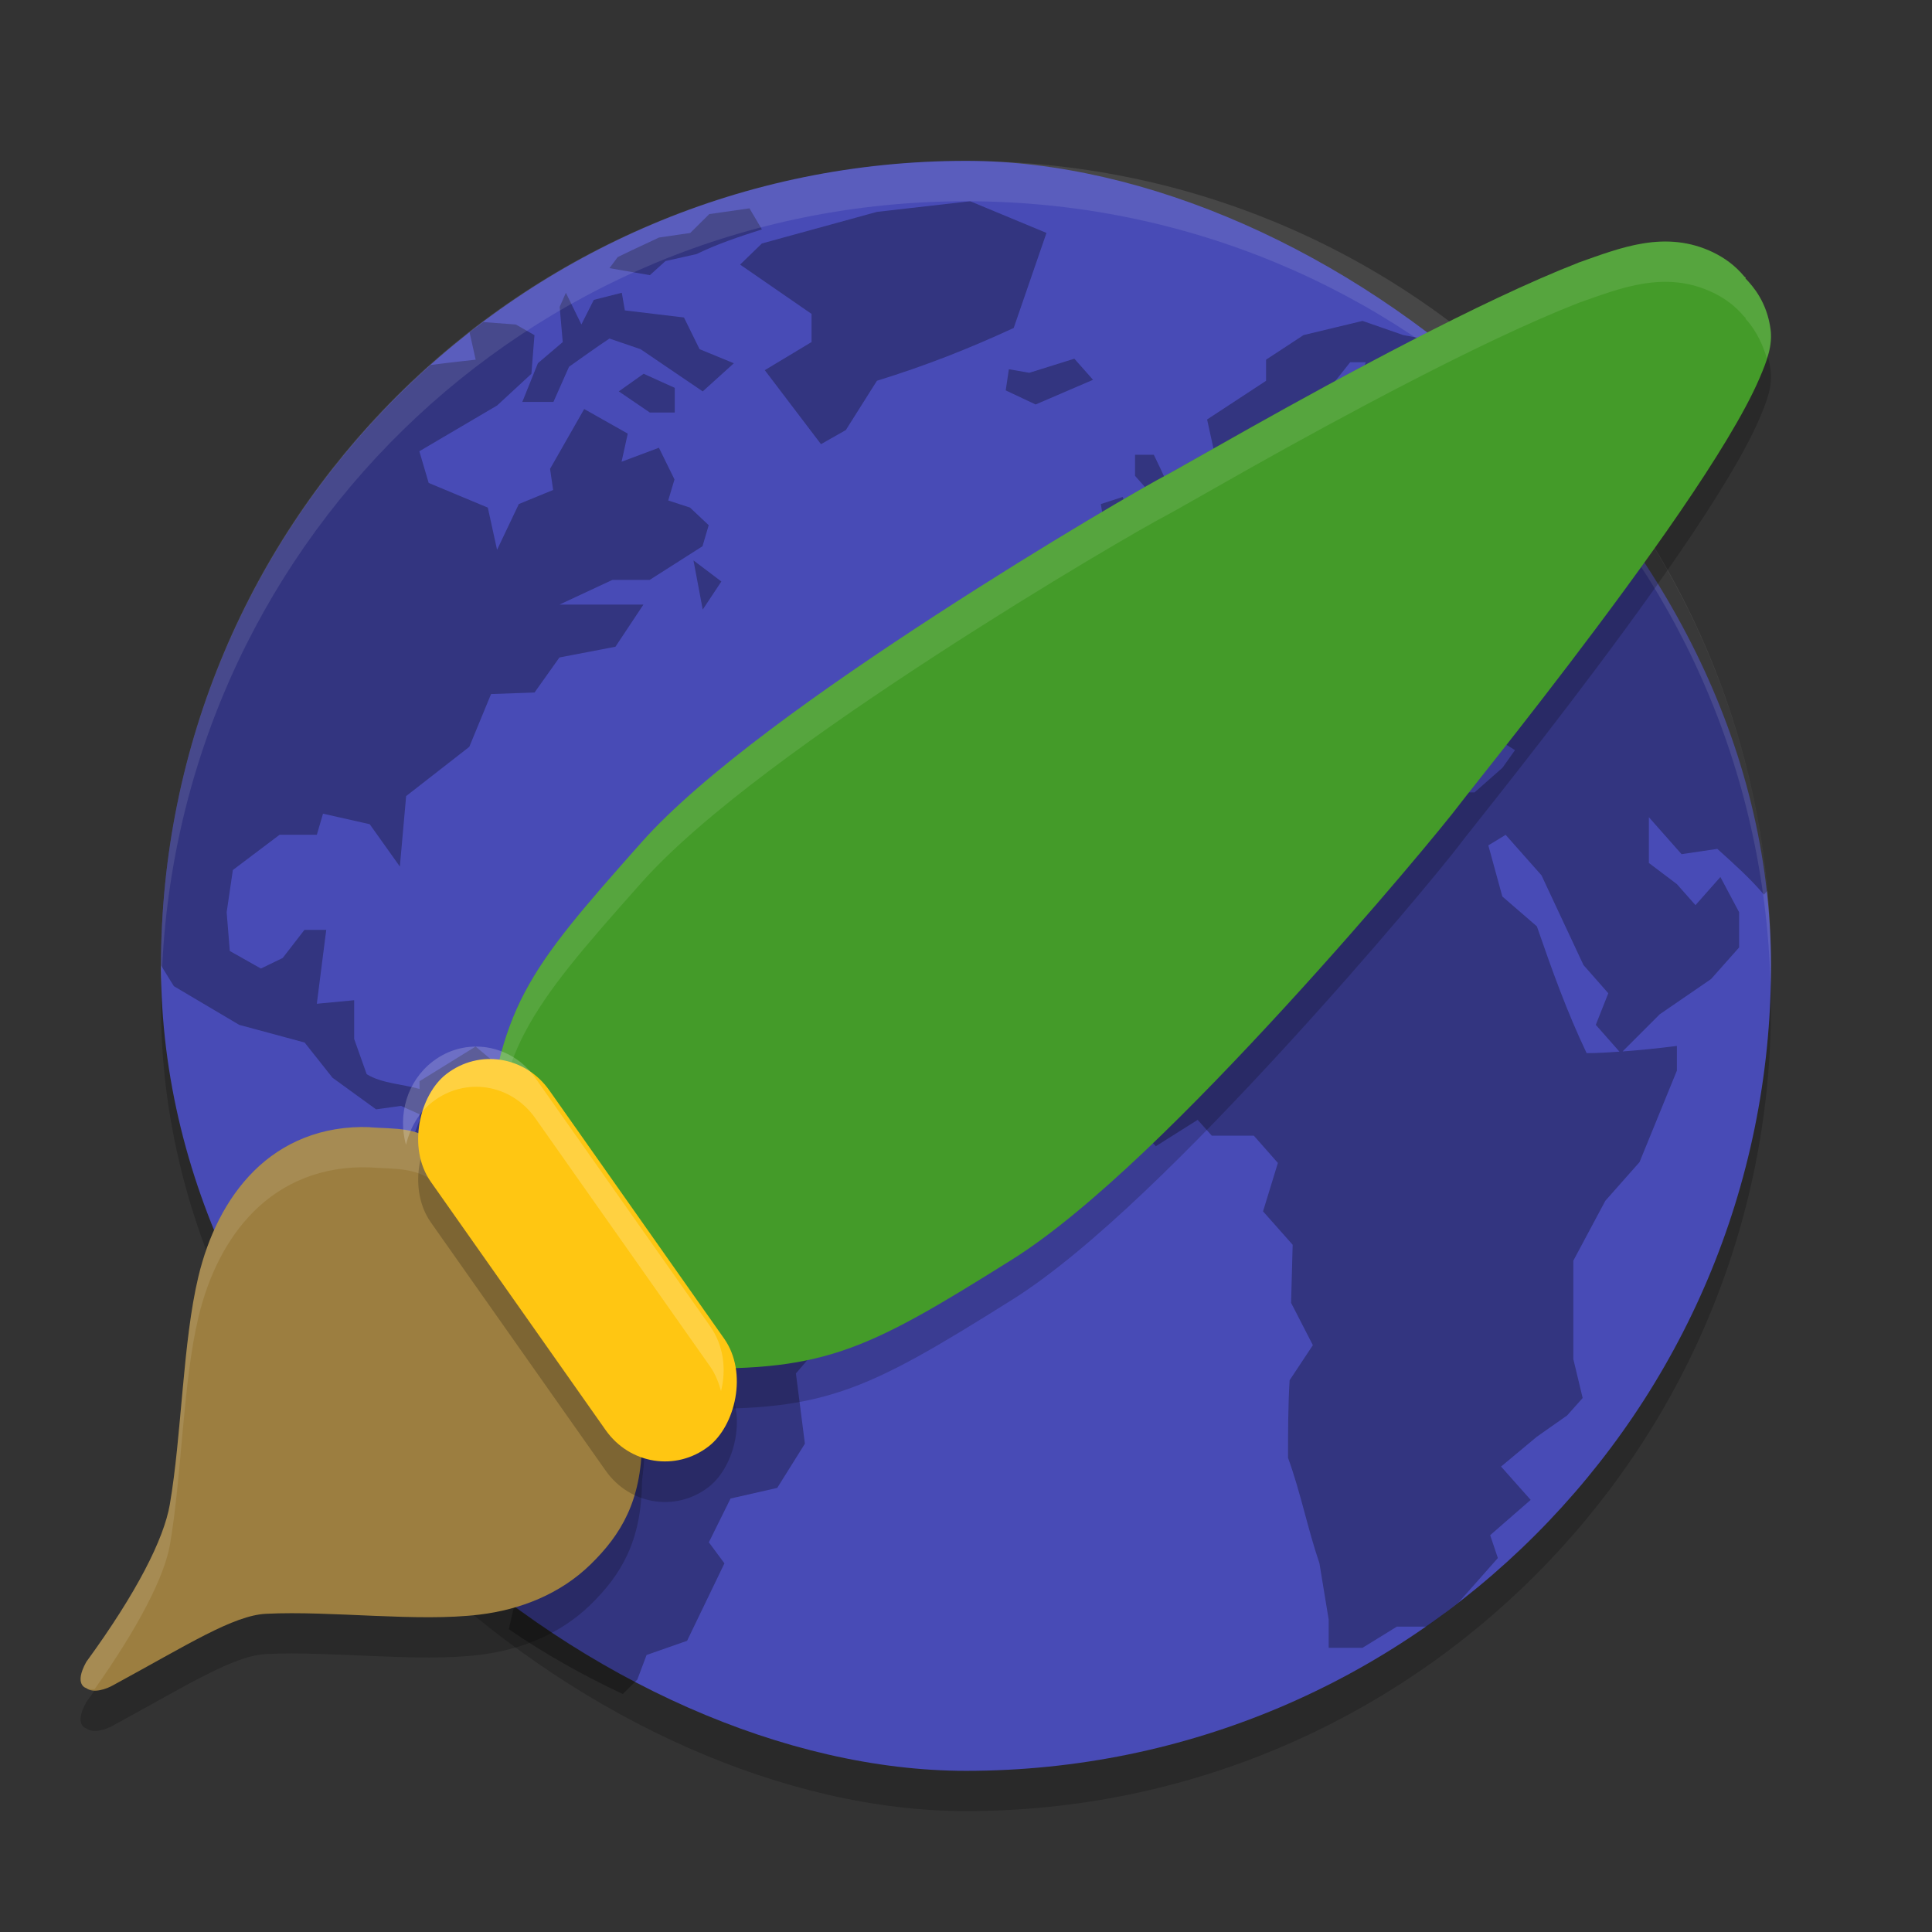 <svg height="24" viewBox="0 0 24 24" width="24" xmlns="http://www.w3.org/2000/svg"><rect x="0" y="0" width="24" height="24" fill="#333333" stroke="none"/><g transform="translate(0 -1028.362)"><rect height="20" opacity=".2" rx="10" transform="matrix(0 -1 -1 0 0 0)" width="20" x="-1050.86" y="-22"/><rect fill="#484bb6" height="20" rx="10" transform="matrix(0 -1 -1 0 0 0)" width="20" x="-1050.36" y="-22"/><path d="m24.104 5-2.316.264-2.859.785-.541.525 1.775 1.225v.699l-1.162.699 1.396 1.838.617-.35.773-1.225c1.194-.369 2.264-.788 3.398-1.312l.814-2.361zm-5.484.176-.998.143-.473.469-.775.113-.691.324-.336.162-.205.275 1.004.174.387-.35.773-.174c.529-.257 1.061-.432 1.623-.613zm-4.561 2.098-.154.35.076.875-.617.525-.387.961h.773l.387-.873c.333-.236.664-.474 1.004-.701l.773.264c.515.35 1.03.7 1.545 1.049l.773-.699-.852-.35-.387-.787-1.469-.176-.076-.438-.695.176-.309.611zm19.793.699-1.465.352-.932.611v.525l-1.465.961.307 1.4.854-.613.539.613.617.35.387-1.049-.23-.613.23-.438.85-1.072h.387l-.387 1.16v.787c.355-.097.721-.129 1.084-.174l-1.006.699-.076.438-1.158.961-1.162-.262v-.699l-.541.35.234.811h-.852l-.463.587-.582.654-1.041.221.617.609.156.611h-.773l-.98.525v1.576h.439l.424.48.967-.48.385-.963.697-.438.154-.35 1.158-.26.619.697.695.35-.387.787.619-.176.309-.783-.773-.875h.311l.773.609.154.875.693.787.154-1.139.389-.174c.382.397.682.866 1.004 1.312l1.158.088.697.436-.311.438-.695.613h-1.004l-1.314-.438-.695.086-.5.57-1.432-1.443-1.006-.262-1.469.174-1.314.35c-.737.835-1.365 1.667-2.062 2.535l-.85 2.014.387.436-.695 1.049.773 1.838c.657.743 1.213 1.485 1.869 2.229l.969-.83.424.482 1.041-.656.35.393h1.045l.598.678-.369 1.203.736.83-.039 1.443.541 1.051-.578.873c-.038.643-.039 1.282-.039 1.926.317.872.481 1.741.78 2.619l.23 1.4v.701h.841l.852-.525h.732c.273-.19.536-.394.799-.598l.979-1.107-.191-.568 1.006-.877-.736-.828.891-.742.75-.527.387-.434-.232-.967v-2.445l.795-1.488.85-.961.928-2.273v-.613c-.457.058-.903.104-1.35.137l.924-.924 1.275-.875.697-.785v-.875c-.155-.292-.309-.583-.465-.875l-.619.699-.463-.523-.695-.525v-1.137l.812.918.889-.131c.405.367.803.718 1.158 1.137l.088-.1c-.427-4.641-2.435-8.803-5.473-11.971-.168-.172-.345-.357-.482-.492-.231-.225-.473-.437-.715-.65l-.219.359-.773.875-1.004-1.248h1.004l.465-.326-1.855-.35zm-21.846.029c-.113.085-.229.167-.34.254l.152.68s-.707.078-1.115.131c-4.104 3.654-6.698 8.964-6.703 14.916.161.265.32.518.32.518l1.623.961 1.625.439.693.875 1.082.785.619-.086.463.209v.141l-.617 1.66-.465.701.154.35-.498 1.311 1.502 2.537.992 1.223.617.873-.076 1.838.863 1.049-.256 1.109c.892.615 1.843 1.146 2.832 1.611l.361-.359.23-.611 1.006-.352.928-1.924-.387-.523.539-1.088 1.16-.264.687-1.098-.223-1.746 1.126-1.312.156-1.312c-1.269-.629-2.728-1.276-3.987-1.924l-.619-1.225-1.158-.262-.617-1.16-1.545.174-1.314-1.1-1.393.861v.193c-.421-.121-.938-.137-1.313-.367l-.311-.875v-.963l-.928.088c.077-.612.156-1.224.234-1.836h-.541l-.541.699-.541.262-.773-.436-.078-.963.154-1.049 1.16-.875h.926l.154-.525 1.16.262.749 1.051.156-1.75 1.569-1.223.541-1.312 1.08-.038.619-.871 1.391-.266.695-1.047h-2.086l1.314-.613h.926l1.314-.837.154-.523-.465-.438-.541-.176.156-.523-.387-.787-.928.348.154-.699-1.082-.611-.848 1.486.076.525-.852.35-.541 1.137-.23-1.049-1.469-.613-.232-.787 1.932-1.137.852-.787.076-.961-.463-.264zm14.686.91-1.119.35-.506-.088h-.002l-.078.525.743.35 1.426-.613-.463-.523zm-10.701.374-.617.438.771.525h.619v-.613zm12.209 2.012v.525l.311.35v.787l-.156 1.049.852-.174.617-.613-.541-.523c-.182-.484-.39-.936-.617-1.4zm-.307 1.049-.543.176.156.961.693-.348zm-10.664 1.576.23 1.221.463-.697zm20.178 6.818.891 1.006 1.043 2.229.617.701-.311.785.588.666c-.27.018-.539.037-.816.037-.492-1.034-.862-2.069-1.236-3.15l-.858-.742-.348-1.27z" opacity=".3" transform="matrix(.5 0 0 .5 0 1028.362)"/><path d="m12 1030.362c-5.54 0-10 4.46-10 10 0 .084.004.167.006.25.132-5.423 4.538-9.75 9.994-9.75s9.862 4.327 9.994 9.75c.002-.083.006-.166.006-.25 0-5.54-4.46-10-10-10z" fill="#fff" opacity=".1"/><g fill-rule="evenodd"><path d="m19.606 1032.126c-.618.241-1.355.597-2.078.97-.723.373-1.432.763-1.985 1.073-.553.31-.969.549-1.045.589-.245.126-1.474.836-2.864 1.739-1.39.903-2.904 1.972-3.666 2.83-.723.815-1.161 1.316-1.45 1.862-.288.547-.409 1.118-.508 2.023l-.01.091.056.073c.499.66 1.338 1.762 2.153 2.42l.061.048.078.01c1.872.059 2.365-.18 4.225-1.346.979-.614 2.277-1.924 3.39-3.137 1.113-1.213 2.004-2.297 2.168-2.516.055-.074.344-.434.725-.921.381-.487.862-1.112 1.332-1.754.47-.642.928-1.299 1.266-1.861.169-.281.308-.536.404-.76.096-.224.163-.406.136-.607-.045-.334-.214-.531-.312-.632l.003-.01s-.016-.011-.016-.012c-.118-.142-.248-.232-.385-.3-.595-.287-1.151-.059-1.678.127z" opacity=".2"/><path d="m4.593 1042.864c-.598-.022-1.085.193-1.437.543-.352.349-.574.822-.692 1.315-.194.809-.207 1.972-.355 2.832-.074.427-.409 1.092-1.037 1.953-.16.288-0.0.326-0.0.326.09.069.253.01.336-.038.926-.503 1.49-.866 1.898-.886.811-.04 1.882.105 2.653.01.501-.061.997-.252 1.377-.623s.63-.788.639-1.515c.001-.06.021-.161.026-.283.005-.121-.02-.302-.152-.418-.143-.126-.309-.441-.472-.801-.163-.359-.332-.759-.569-1.073l-.138-.183-.092.09c-.201-.187-.41-.358-.592-.491-.232-.169-.415-.322-.518-.502-.24-.268-.565-.23-.874-.254z" opacity=".2"/><path d="m4.593 1042.364c-.598-.022-1.085.193-1.437.543-.352.349-.574.822-.692 1.315-.194.809-.207 1.972-.355 2.832-.074.427-.409 1.092-1.037 1.953-.16.288-0.0.326-0.0.326.09.069.253.01.336-.038.926-.503 1.49-.866 1.898-.886.811-.04 1.882.105 2.653.01.501-.061.997-.252 1.377-.623s.63-.788.639-1.515c.001-.06.021-.161.026-.283.005-.121-.02-.302-.152-.418-.143-.126-.309-.441-.472-.801-.163-.359-.332-.759-.569-1.073l-.138-.183-.092.09c-.201-.187-.41-.358-.592-.491-.232-.169-.415-.322-.518-.502-.24-.268-.565-.23-.874-.254z" fill="#9c7e40"/><path d="m4.594 14.002c-.598-.022-1.085.194-1.438.543-.352.349-.573.822-.691 1.314-.194.809-.207 1.97-.355 2.83-.074.427-.409 1.092-1.037 1.953-.16.288-.002.326-.002.326.027.021.067.014.104.016.547-.775.867-1.398.936-1.795.149-.86.161-2.021.355-2.83.118-.492.339-.965.691-1.314.352-.349.839-.565 1.438-.543.308.024.633-.014.873.254.102.181.286.333.518.502.182.133.391.303.592.49l.092-.09.139.184c.237.314.405.713.568 1.072.163.359.33.675.473.801.065.057.103.13.125.203 0-.001-0-.001 0-.002.001-.06.022-.162.027-.283.005-.121-.02-.302-.152-.418-.143-.126-.309-.441-.473-.801-.163-.359-.331-.759-.568-1.072l-.139-.184-.092.09c-.201-.187-.41-.357-.592-.49-.232-.169-.415-.321-.518-.502-.24-.268-.565-.23-.873-.254z" fill="#fff" opacity=".1" transform="translate(0 1028.362)"/><path d="m19.606 1031.626c-.618.241-1.355.597-2.078.97-.723.373-1.432.763-1.985 1.073-.553.31-.969.549-1.045.589-.245.126-1.474.836-2.864 1.739-1.39.903-2.904 1.972-3.666 2.83-.723.815-1.161 1.316-1.45 1.862-.288.547-.409 1.118-.508 2.023l-.01.091.056.073c.499.66 1.338 1.762 2.153 2.42l.061.048.078.01c1.872.059 2.365-.18 4.225-1.346.979-.614 2.277-1.924 3.39-3.137 1.113-1.213 2.004-2.297 2.168-2.516.055-.074.344-.434.725-.921.381-.487.862-1.112 1.332-1.754.47-.642.928-1.299 1.266-1.861.169-.281.308-.536.404-.76.096-.224.163-.406.136-.607-.045-.334-.214-.531-.312-.632l.003-.01s-.016-.011-.016-.012c-.118-.142-.248-.232-.385-.3-.595-.287-1.151-.059-1.678.127z" fill="#449b29"/><path d="m20.844 3.01c-.432-.048-.843.114-1.238.254-.618.241-1.355.598-2.078.971-.723.373-1.431.764-1.984 1.074-.553.31-.969.549-1.045.588-.245.126-1.475.835-2.865 1.738-1.39.903-2.905 1.972-3.666 2.83-.723.815-1.161 1.317-1.449 1.863-.288.547-.409 1.117-.508 2.021l-.01.092.055.072c.002.003.006.007.008.01.093-.7.208-1.227.455-1.695.288-.546.726-1.049 1.449-1.863.762-.858 2.276-1.927 3.666-2.83 1.39-.903 2.62-1.612 2.865-1.738.076-.039.492-.279 1.045-.59.553-.311 1.261-.699 1.984-1.072.723-.373 1.46-.729 2.078-.971.527-.186 1.082-.414 1.678-.127.137.067.267.157.385.299 0.0.001.016.012.016.012l-.002.012c.082.084.198.255.266.494.039-.122.063-.241.047-.363-.045-.334-.214-.53-.312-.631l.002-.012s-.015-.011-.016-.012c-.118-.142-.248-.232-.385-.299-.149-.072-.295-.111-.439-.127z" fill="#fff" opacity=".1" transform="translate(0 1028.362)"/></g><rect height="1.859" opacity=".2" rx=".943" ry=".93" transform="matrix(.576 .818 -.792 .611 0 0)" width="5.655" x="828.99" y="594.97"/><rect fill="#ffc612" height="1.859" rx=".943" ry=".93" transform="matrix(.576 .818 -.792 .611 0 0)" width="5.655" x="828.59" y="594.68"/><path d="m6.053 13.012c-.231-.037-.476.018-.68.176-.317.245-.433.659-.33 1.033.051-.205.154-.397.33-.533.408-.315.977-.224 1.277.203l2.17 3.082c.067.095.107.2.137.307.067-.269.034-.564-.137-.807l-2.17-3.082c-.15-.214-.367-.342-.598-.379z" fill="#fff" opacity=".2" transform="translate(0 1028.362)"/></g></svg>